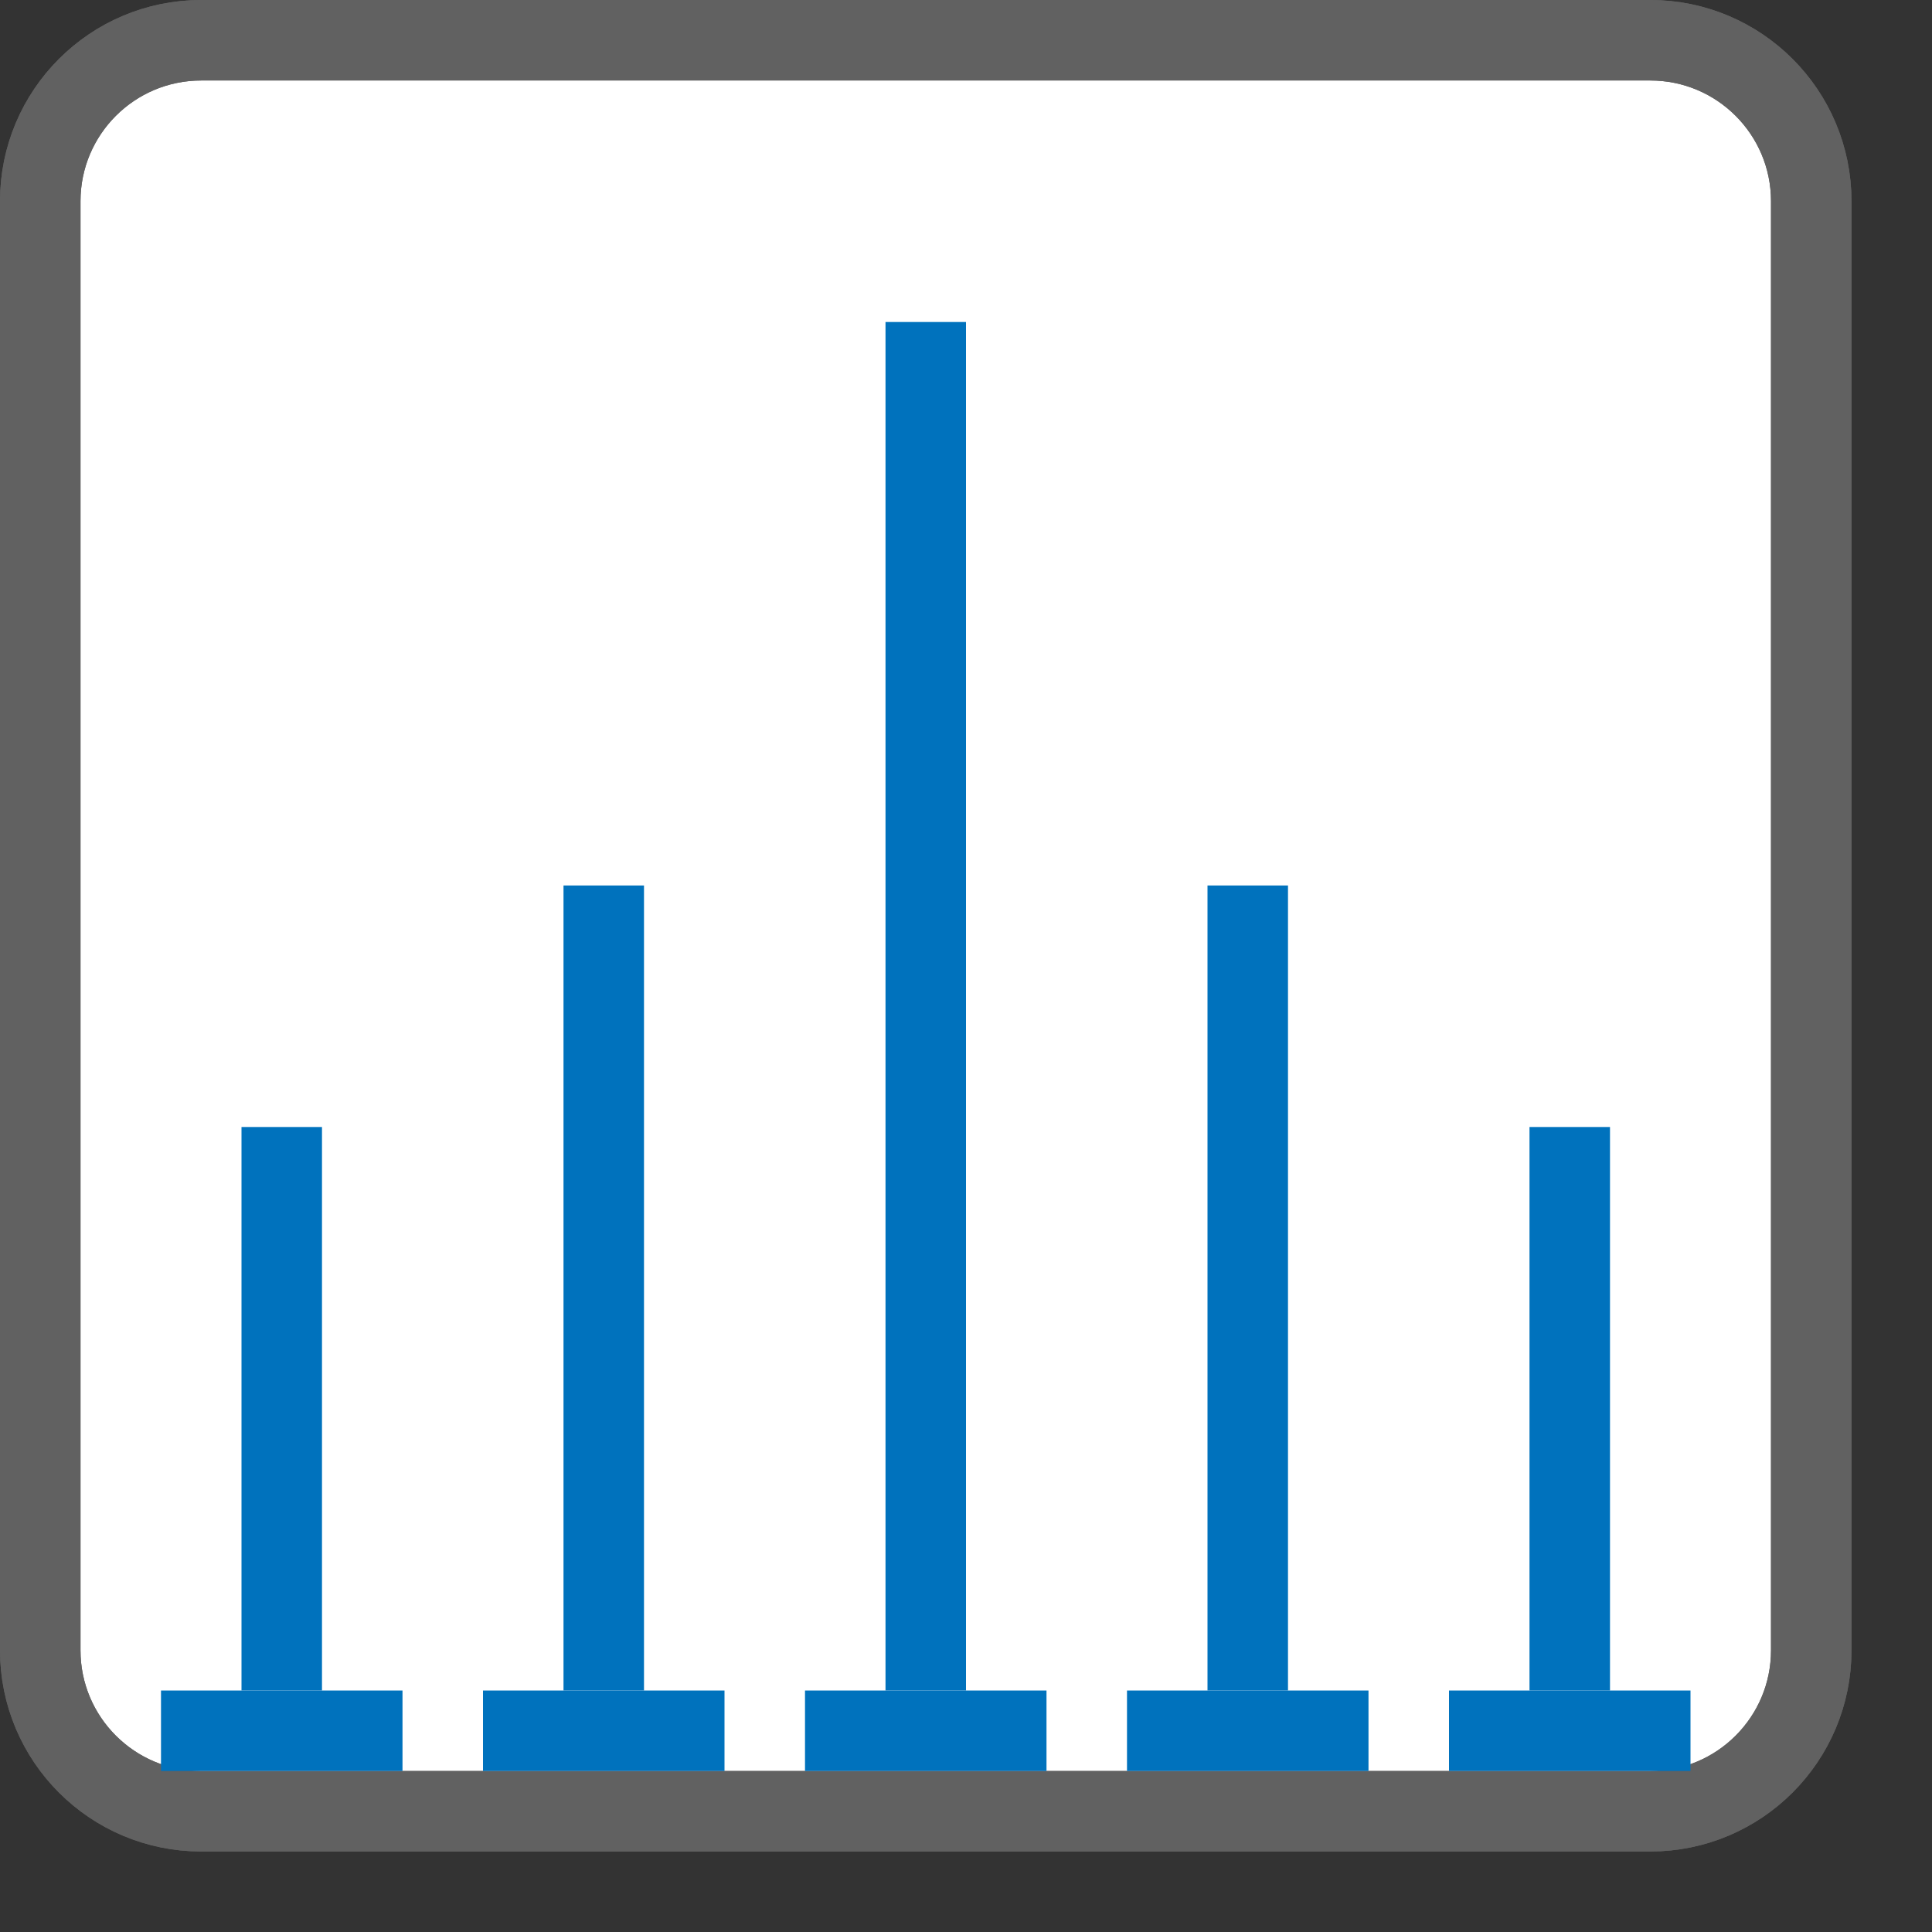 <svg width="24" height="24" viewBox="0 0 24 24" fill="none" xmlns="http://www.w3.org/2000/svg">
<rect x="0" y="0" width="24" height="24" fill="#333333" stroke="none"/>
<path d="M20.5 0.5H2.5C1.395 0.5 0.5 1.395 0.5 2.5V20.5C0.5 21.605 1.395 22.5 2.5 22.5H20.5C21.605 22.5 22.5 21.605 22.5 20.5V2.5C22.5 1.395 21.605 0.5 20.5 0.5Z" fill="#FFFFFF" stroke="#616161" stroke-linecap="round"/>
<path d="M20.5 0.5H2.5C1.395 0.5 0.5 1.395 0.5 2.5V20.5C0.5 21.605 1.395 22.5 2.5 22.5H20.5C21.605 22.5 22.5 21.605 22.5 20.5V2.5C22.5 1.395 21.605 0.5 20.5 0.5Z" stroke="#616161" stroke-linecap="round"/>
<path d="M11.5 4L11.5 21" stroke="#0072BD" stroke-linejoin="round"/>
<path d="M7.5 11L7.5 21" stroke="#0072BD" stroke-linejoin="round"/>
<path d="M15.5 11L15.5 21" stroke="#0072BD" stroke-linejoin="round"/>
<path d="M19.5 14L19.5 21" stroke="#0072BD" stroke-linejoin="round"/>
<path d="M3.5 14L3.5 21" stroke="#0072BD" stroke-linejoin="round"/>
<path d="M10 21.5H13" stroke="#0072BD" stroke-linejoin="round"/>
<path d="M6 21.5H9" stroke="#0072BD" stroke-linejoin="round"/>
<path d="M18 21.5H21" stroke="#0072BD" stroke-linejoin="round"/>
<path d="M14 21.5H17" stroke="#0072BD" stroke-linejoin="round"/>
<path d="M2 21.5H5" stroke="#0072BD" stroke-linejoin="round"/>
</svg>
